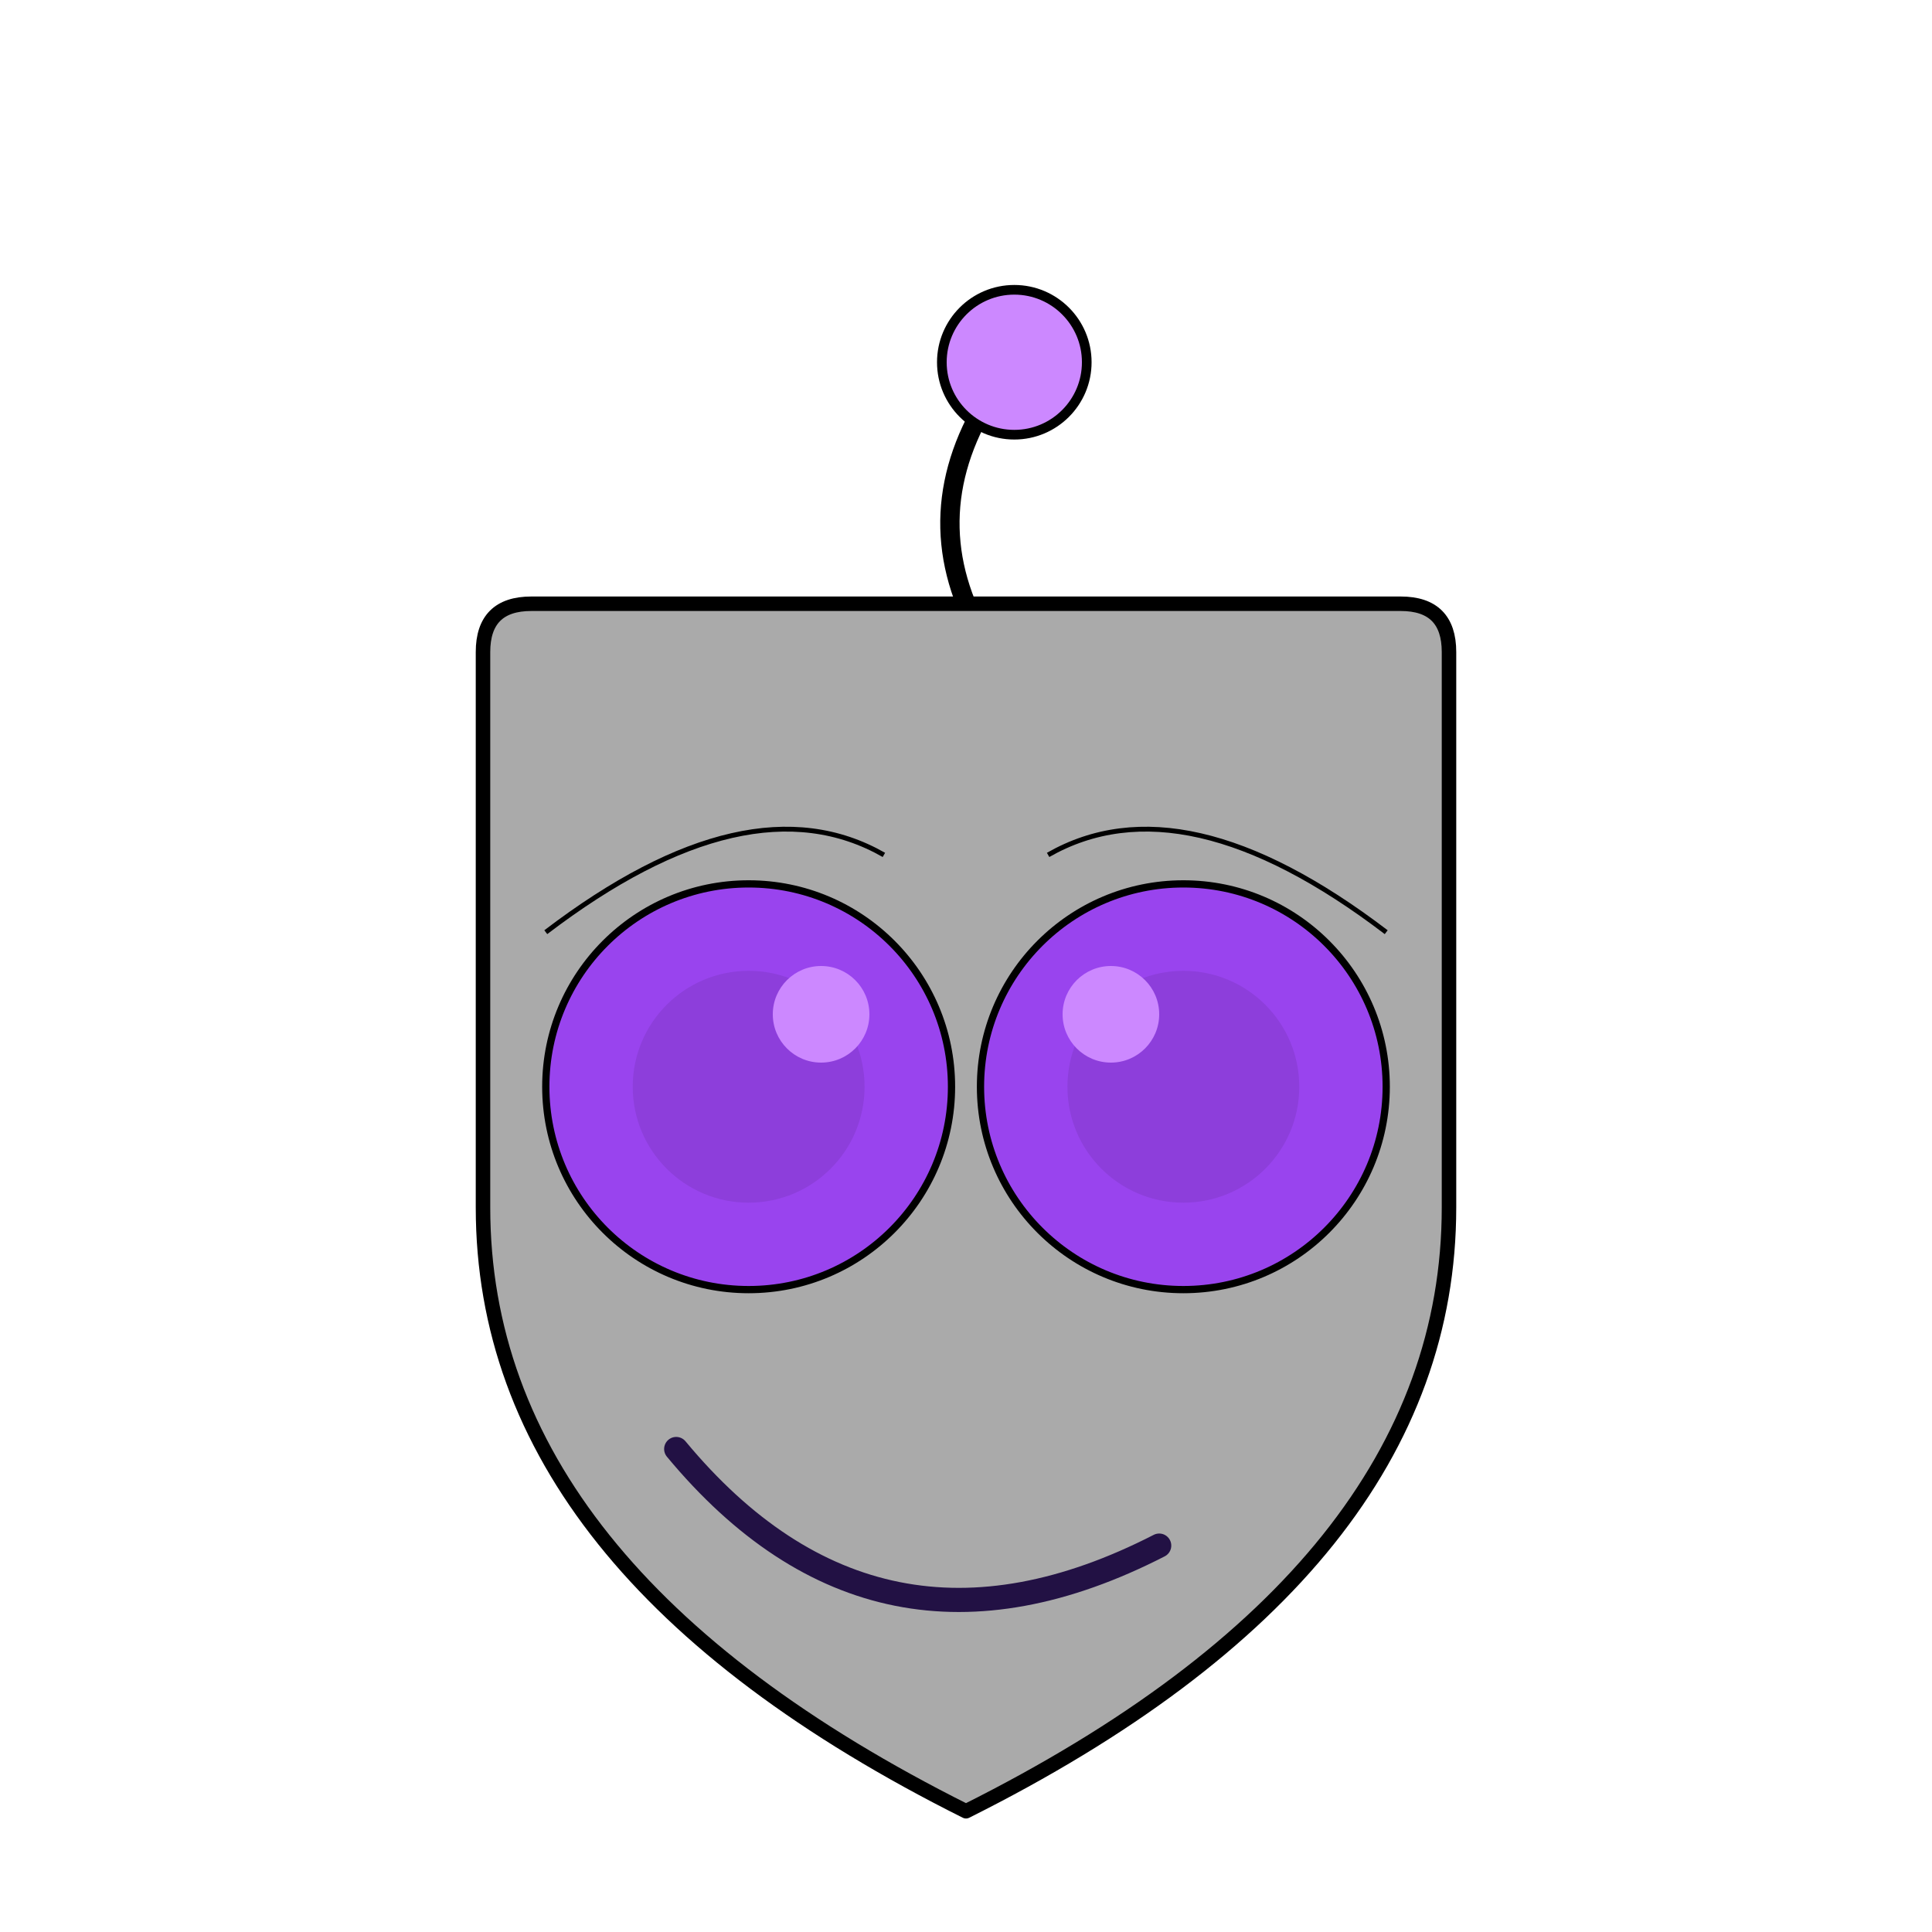<!-- SVG -->
<svg viewBox="-200 -250 400 400" xmlns="http://www.w3.org/2000/svg" fill="none" stroke="black">
    <def>
        <!-- Eye -->
        <g id="eye">
            <circle r="42" fill="#94E" stroke-width="1.5" />
            <circle r="24" fill="#8d3edb" stroke="none" />
            <circle cx="15" cy="-15" r="10" fill="#C8F" stroke="none" />

            <path 
                d="
                M -42 -32
                Q 0 -64 28 -48   
                "
                stroke="black"
            />
        </g>
    </def>

    <!-- Head -->
    <path 
        d="
        M -100 -115
        Q -100 -125 -90 -125
        L 90 -125
        Q 100 -125 100 -115
        L 100 0
        Q 100 75 0 125
        Q -100 75 -100 0
        Z
        "
        stroke-width="3"
        stroke-linejoin="round"
        fill="#AAA"
    />

    <!-- Eyes -->
    <use href="#eye" x="-45" y="-25" />
    <use href="#eye" x="-45" y="-25" transform="scale(-1, 1)" />

    <!-- Mouth -->
    <path 
        d="
        M -60 50
        Q -18.5 100 40 70
        "
        stroke="#214"
        stroke-width="5"
        stroke-linecap="round"
    />

    <!-- Antena -->
    <path 
        d="
        M 0 -125
        Q -10 -150 10 -175
        "
        stroke-width="4"
    />
    <circle cx="10" cy="-175" r="15" fill="#C8F" stroke-width="2" />
</svg>